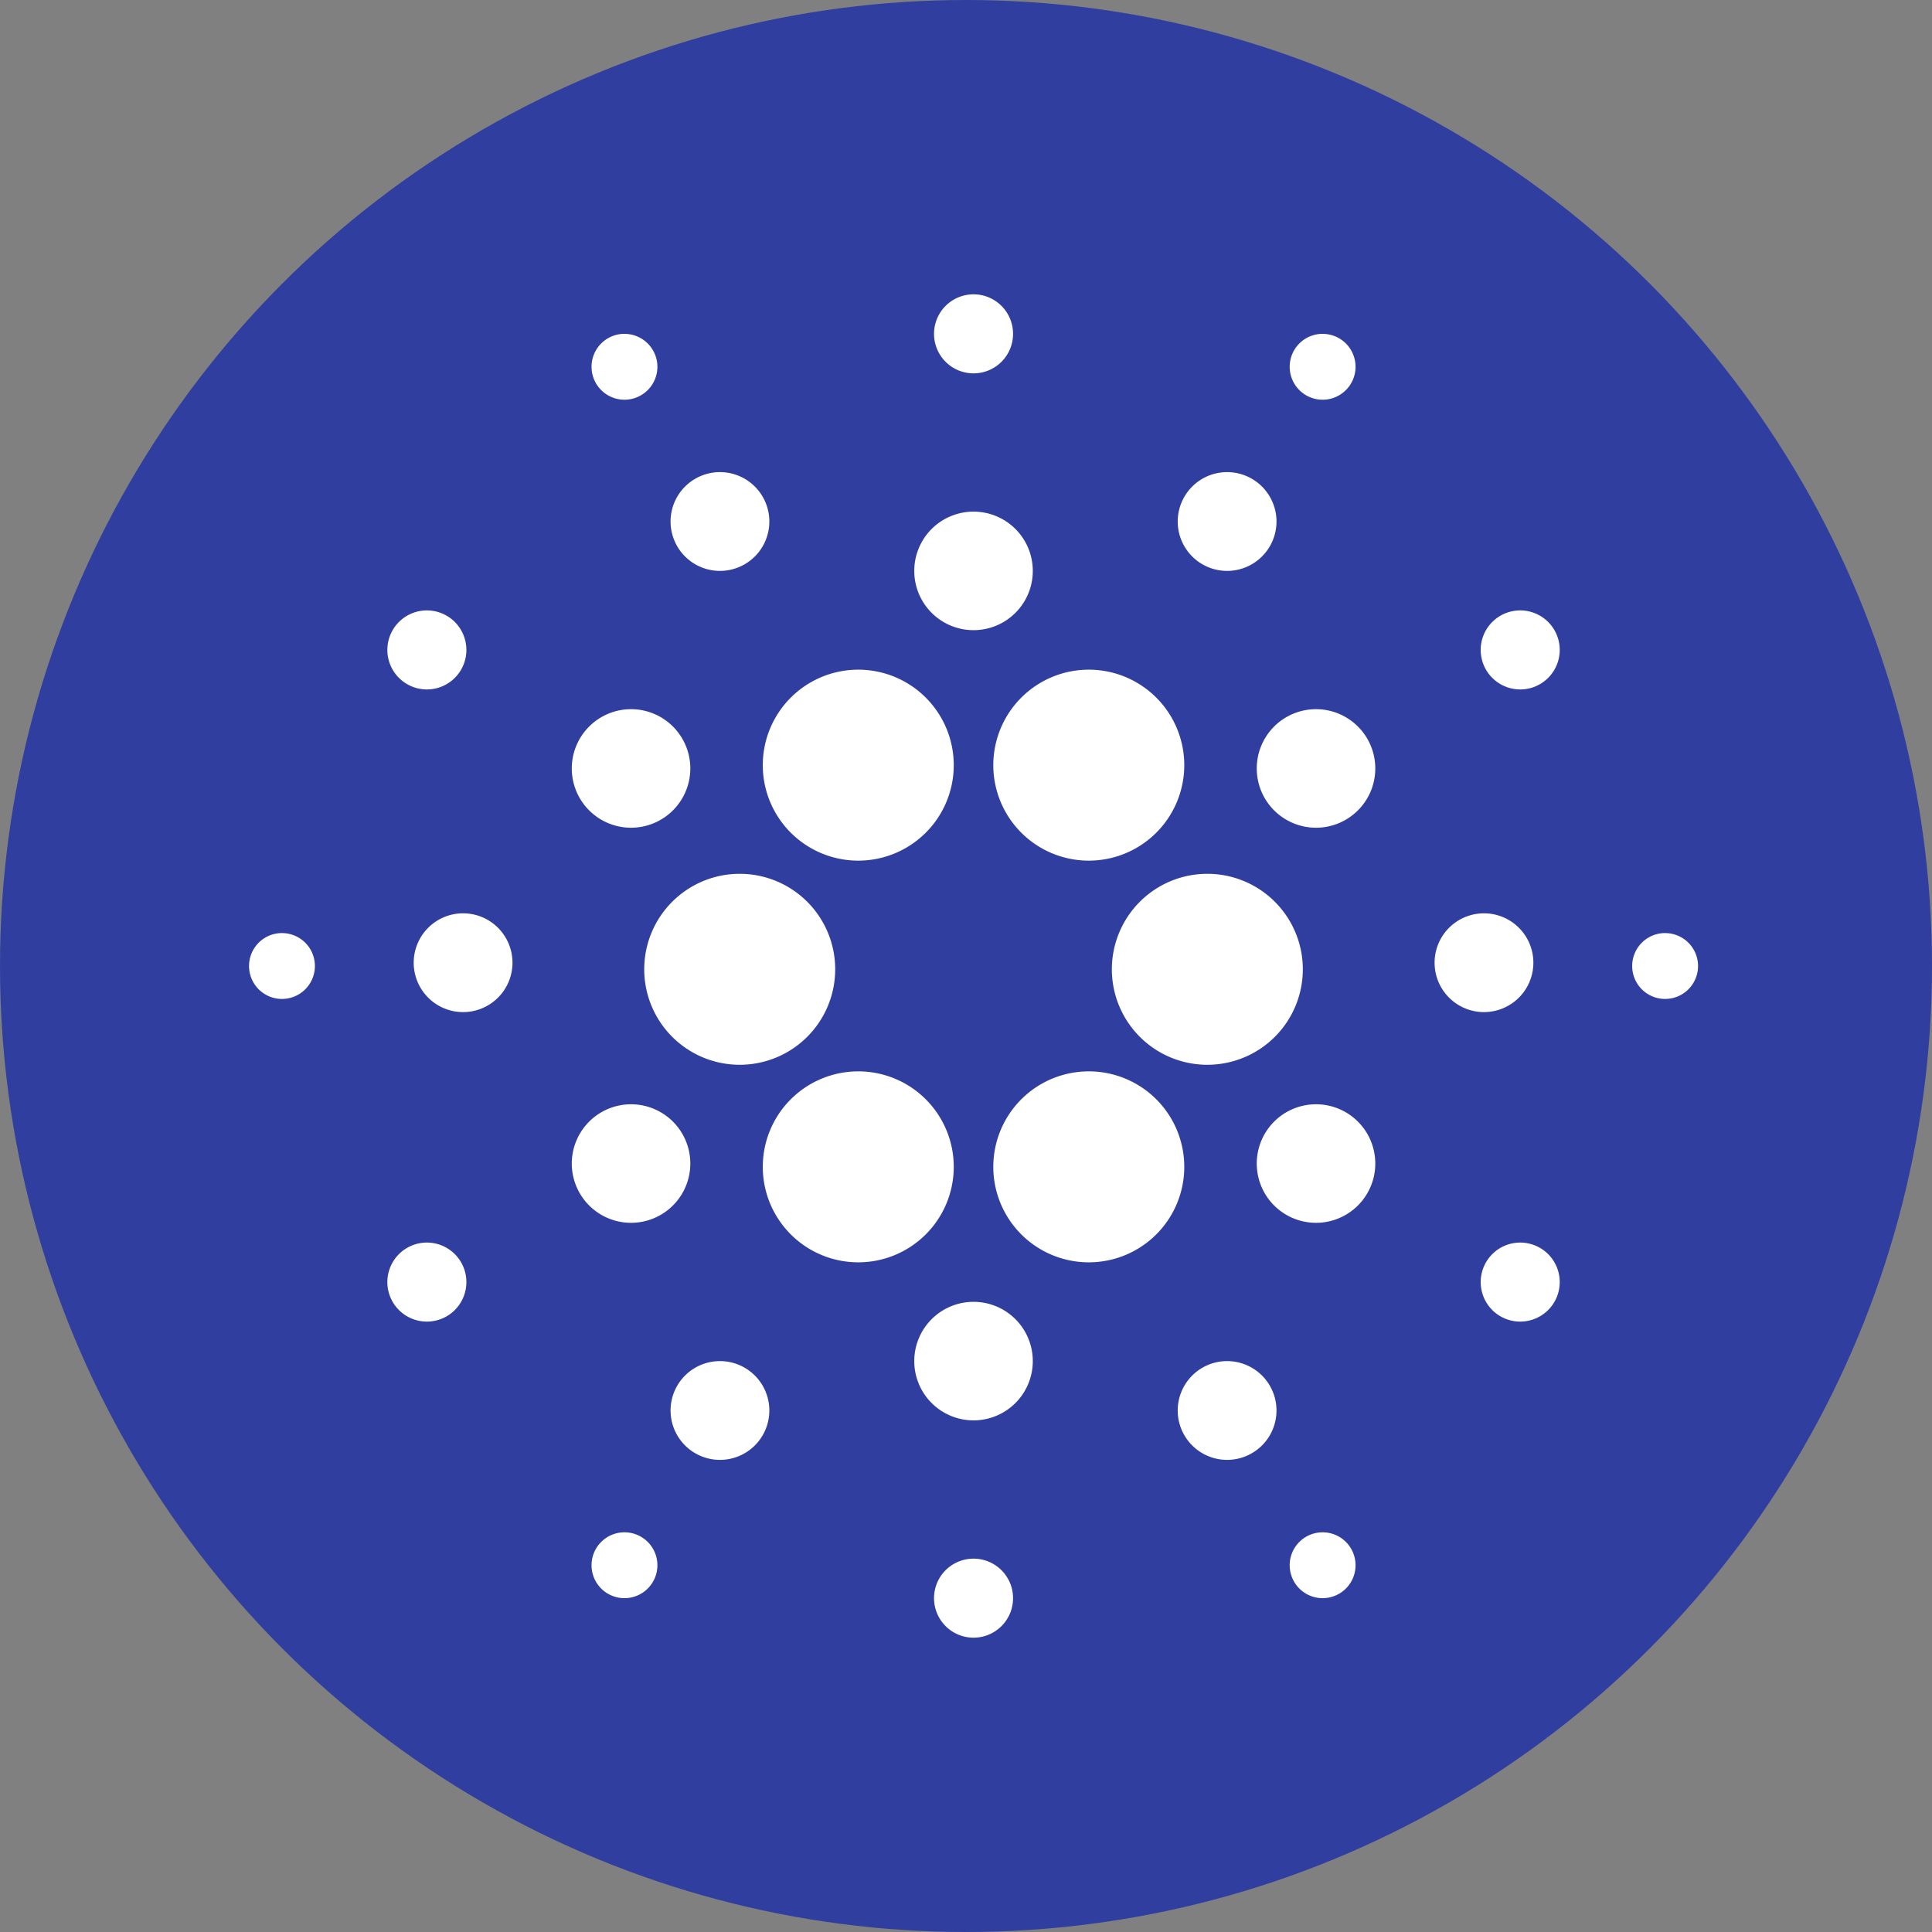 <?xml version="1.0" ?><svg height="256" viewBox="0 0 256 256" width="256" xmlns="http://www.w3.org/2000/svg"><rect x="0" y="0" width="256" height="256" fill="#808080" stroke="none"/><defs><style>
      .cls-1 {
        fill: #303f9f;
      }

      .cls-2 {
        fill: #fff;
        fill-rule: evenodd;
      }
    </style></defs><g data-name="cardano ada" id="cardano_ada"><g data-name="cardano ada" id="cardano_ada-2"><circle class="cls-1" cx="128" cy="128" data-name="Эллипс 6" id="Эллипс_6" r="128"/><path class="cls-2" d="M265.727,717.735a12.652,12.652,0,1,1-12.654,12.652A12.654,12.654,0,0,1,265.727,717.735Zm30.546,0a12.652,12.652,0,1,1-12.655,12.652A12.654,12.654,0,0,1,296.273,717.735Zm0,53.226a12.652,12.652,0,1,1-12.655,12.652A12.653,12.653,0,0,1,296.273,770.961Zm-30.546,0a12.652,12.652,0,1,1-12.654,12.652A12.653,12.653,0,0,1,265.727,770.961Zm-15.709-26.177a12.652,12.652,0,1,1-12.654,12.652A12.654,12.654,0,0,1,250.018,744.784Zm61.964,0a12.652,12.652,0,1,1-12.655,12.652A12.653,12.653,0,0,1,311.982,744.784Zm14.4-21.813a7.853,7.853,0,1,1-7.855,7.853A7.853,7.853,0,0,1,326.382,722.971Zm0,52.352a7.853,7.853,0,1,1-7.855,7.853A7.853,7.853,0,0,1,326.382,775.323Zm-90.764,0a7.853,7.853,0,1,1-7.854,7.853A7.854,7.854,0,0,1,235.618,775.323Zm0-52.352a7.853,7.853,0,1,1-7.854,7.853A7.854,7.854,0,0,1,235.618,722.971ZM281,696.794a7.853,7.853,0,1,1-7.855,7.853A7.853,7.853,0,0,1,281,696.794ZM281,801.5a7.853,7.853,0,1,1-7.855,7.853A7.853,7.853,0,0,1,281,801.5Zm33.6,7.853a6.544,6.544,0,1,1-6.546,6.544A6.544,6.544,0,0,1,314.6,809.353Zm-67.2,0a6.544,6.544,0,1,1-6.546,6.544A6.544,6.544,0,0,1,247.4,809.353Zm0-117.794a6.544,6.544,0,1,1-6.546,6.544A6.544,6.544,0,0,1,247.4,691.559Zm67.2,0a6.544,6.544,0,1,1-6.546,6.544A6.544,6.544,0,0,1,314.6,691.559Zm34.036,58.461a6.544,6.544,0,1,1-6.545,6.544A6.545,6.545,0,0,1,348.636,750.02Zm-135.273,0a6.544,6.544,0,1,1-6.545,6.544A6.544,6.544,0,0,1,213.363,750.02Zm-4.8-40.138a5.236,5.236,0,1,1-5.236,5.235A5.236,5.236,0,0,1,208.563,709.882Zm0,83.765a5.236,5.236,0,1,1-5.236,5.235A5.236,5.236,0,0,1,208.563,793.647Zm144.873,0a5.236,5.236,0,1,1-5.236,5.235A5.236,5.236,0,0,1,353.436,793.647Zm0-83.765a5.236,5.236,0,1,1-5.236,5.235A5.236,5.236,0,0,1,353.436,709.882ZM281,668a5.236,5.236,0,1,1-5.237,5.235A5.235,5.235,0,0,1,281,668Zm0,167.529a5.236,5.236,0,1,1-5.237,5.236A5.236,5.236,0,0,1,281,835.529Zm46.254-3.49a4.363,4.363,0,1,1-4.363,4.363A4.363,4.363,0,0,1,327.254,832.039Zm-92.509,0a4.363,4.363,0,1,1-4.363,4.363A4.363,4.363,0,0,1,234.745,832.039Zm0-158.8a4.363,4.363,0,1,1-4.363,4.363A4.363,4.363,0,0,1,234.745,673.235Zm92.509,0a4.363,4.363,0,1,1-4.363,4.363A4.363,4.363,0,0,1,327.254,673.235Zm45.382,79.4A4.363,4.363,0,1,1,368.273,757,4.363,4.363,0,0,1,372.636,752.637Zm-183.273,0A4.363,4.363,0,1,1,185,757,4.363,4.363,0,0,1,189.363,752.637Z" data-name="Эллипс 6 копия 29" id="Эллипс_6_копия_29" transform="translate(-152 -629)"/></g></g></svg>